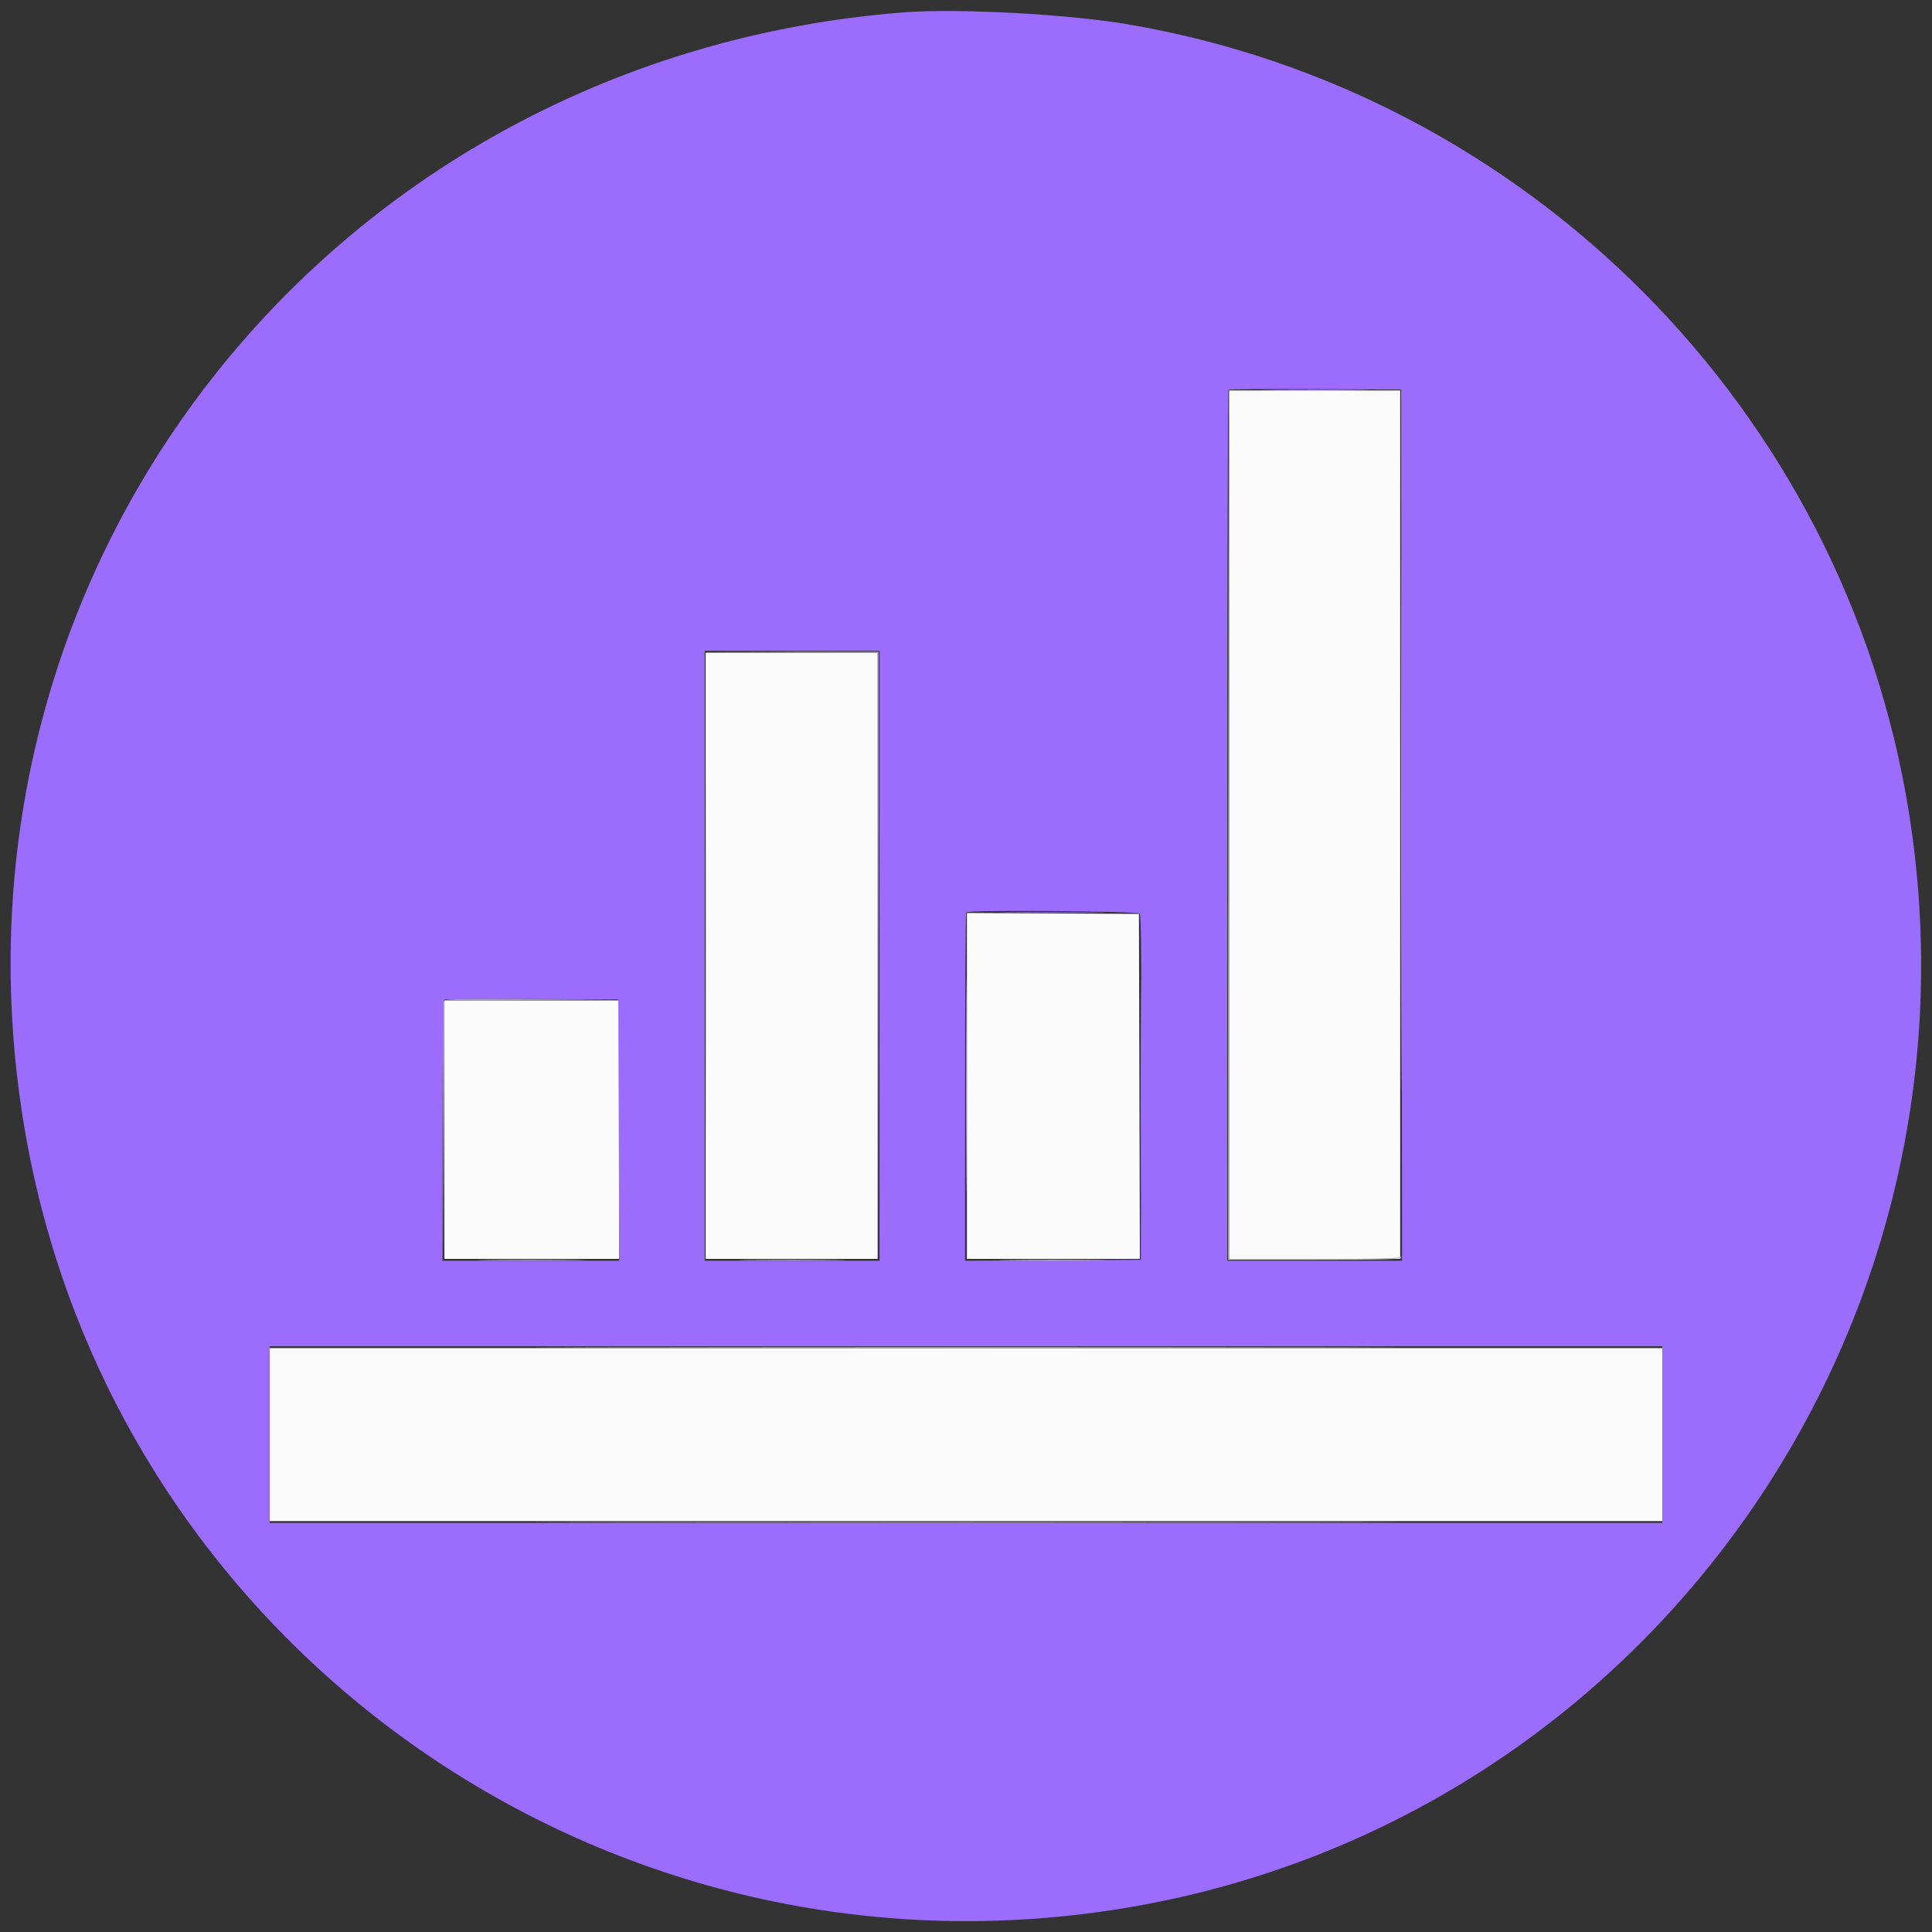 <svg id="svg" version="1.1" xmlns="http://www.w3.org/2000/svg" xmlns:xlink="http://www.w3.org/1999/xlink" width="400" height="400" viewBox="0, 0, 400,400"><rect x="0" y="0" width="400" height="400" fill="#333333" stroke="none"/><g id="svgg"><path id="path0" d="M254.475 170.741 L 254.475 260.635 272.185 260.635 L 289.894 260.635 289.894 170.741 L 289.894 80.847 272.185 80.847 L 254.475 80.847 254.475 170.741 M146.102 197.883 L 146.102 260.635 163.908 260.635 L 181.713 260.635 181.713 197.883 L 181.713 135.130 163.908 135.130 L 146.102 135.130 146.102 197.883 M200.192 224.828 L 200.192 260.635 218.096 260.635 L 236.000 260.635 235.902 224.928 L 235.804 189.220 217.998 189.120 L 200.192 189.020 200.192 224.828 M92.012 233.879 L 92.012 260.635 110.106 260.635 L 128.200 260.635 128.200 233.879 L 128.200 207.122 110.106 207.122 L 92.012 207.122 92.012 233.879 M55.823 297.016 L 55.823 314.918 200.000 314.918 L 344.177 314.918 344.177 297.016 L 344.177 279.115 200.000 279.115 L 55.823 279.115 55.823 297.016 " stroke="none" fill="#fbfbfb" fill-rule="evenodd"></path><path id="path1" d="M187.295 2.547 C 69.174 11.652,-13.897 116.173,4.834 232.123 C 22.198 339.611,123.994 412.633,232.123 395.166 C 339.611 377.802,412.633 276.006,395.166 167.877 C 381.766 84.930,316.340 19.076,233.355 5.009 C 221.068 2.926,198.222 1.705,187.295 2.547 M290.184 170.837 L 290.281 261.020 272.186 261.020 L 254.090 261.020 254.090 170.998 C 254.090 121.485,254.208 80.858,254.351 80.715 C 254.494 80.572,262.593 80.499,272.349 80.554 L 290.087 80.654 290.184 170.837 M182.098 197.883 L 182.098 261.020 164.004 261.020 L 145.910 261.020 145.910 197.883 L 145.910 134.745 164.004 134.745 L 182.098 134.745 182.098 197.883 M235.951 189.166 C 236.268 189.548,236.359 199.297,236.287 225.258 L 236.189 260.828 217.998 260.928 L 199.808 261.028 199.808 225.092 C 199.808 205.327,199.923 189.041,200.064 188.900 C 200.615 188.349,235.488 188.608,235.951 189.166 M128.107 233.975 L 128.205 261.020 109.916 261.020 L 91.627 261.020 91.627 234.135 C 91.627 219.349,91.744 207.133,91.887 206.990 C 92.030 206.847,100.216 206.775,110.078 206.830 L 128.008 206.930 128.107 233.975 M344.177 297.016 L 344.177 315.303 200.000 315.303 L 55.823 315.303 55.823 297.016 L 55.823 278.730 200.000 278.730 L 344.177 278.730 344.177 297.016 " stroke="none" fill="#9c6cfc" fill-rule="evenodd"></path><path id="path2" d="M290.083 170.741 C 290.083 219.865,290.128 239.904,290.183 215.272 C 290.238 190.640,290.238 150.448,290.183 125.956 C 290.128 101.463,290.083 121.617,290.083 170.741 M164.003 135.032 L 181.711 135.138 181.810 197.790 L 181.909 260.443 181.907 197.690 L 181.906 134.937 164.100 134.932 L 146.294 134.926 164.003 135.032 M199.992 224.832 C 199.992 244.629,200.039 252.729,200.096 242.830 C 200.153 232.931,200.153 216.732,200.096 206.833 C 200.039 196.935,199.992 205.034,199.992 224.832 M91.804 207.218 C 91.702 207.483,91.666 219.654,91.722 234.264 L 91.824 260.828 91.918 233.979 L 92.012 207.130 109.817 207.026 L 127.623 206.922 109.805 206.830 C 95.837 206.757,91.948 206.841,91.804 207.218 " stroke="none" fill="#aca2c6" fill-rule="evenodd"></path><path id="path3" d="M254.282 170.837 L 254.283 260.828 272.153 260.828 C 286.327 260.828,290.043 260.726,290.122 260.337 C 290.177 260.067,290.133 260.024,290.026 260.241 C 289.896 260.502,283.841 260.635,272.154 260.635 L 254.477 260.635 254.379 170.741 L 254.281 80.847 254.282 170.837 M146.097 197.883 C 146.097 232.291,146.143 246.367,146.198 229.163 C 146.254 211.959,146.254 183.807,146.198 166.603 C 146.143 149.398,146.097 163.474,146.097 197.883 M100.989 260.924 C 106.032 260.985,114.175 260.984,119.083 260.924 C 123.992 260.863,119.865 260.813,109.913 260.813 C 99.962 260.813,95.946 260.863,100.989 260.924 M155.053 260.924 C 159.976 260.985,168.032 260.985,172.955 260.924 C 177.878 260.863,173.850 260.813,164.004 260.813 C 154.158 260.813,150.130 260.863,155.053 260.924 M208.951 260.924 C 213.874 260.985,221.930 260.985,226.853 260.924 C 231.776 260.863,227.748 260.813,217.902 260.813 C 208.056 260.813,204.028 260.863,208.951 260.924 M127.943 279.018 C 167.715 279.072,232.681 279.072,272.312 279.018 C 311.944 278.964,279.403 278.920,200.000 278.920 C 120.597 278.920,88.171 278.964,127.943 279.018 M127.943 315.207 C 167.715 315.261,232.681 315.261,272.312 315.207 C 311.944 315.153,279.403 315.109,200.000 315.109 C 120.597 315.109,88.171 315.153,127.943 315.207 " stroke="none" fill="#c0bccc" fill-rule="evenodd"></path><path id="path4" d="M263.234 80.750 C 268.157 80.811,276.213 80.811,281.136 80.750 C 286.059 80.689,282.031 80.640,272.185 80.640 C 262.339 80.640,258.311 80.689,263.234 80.750 M208.951 188.931 C 213.874 188.992,221.930 188.992,226.853 188.931 C 231.776 188.870,227.748 188.821,217.902 188.821 C 208.056 188.821,204.028 188.870,208.951 188.931 M236.181 225.024 C 236.181 244.716,236.228 252.715,236.285 242.801 C 236.342 232.886,236.342 216.774,236.285 206.997 C 236.228 197.220,236.181 205.332,236.181 225.024 " stroke="none" fill="#9c7ce0" fill-rule="evenodd"></path></g></svg>